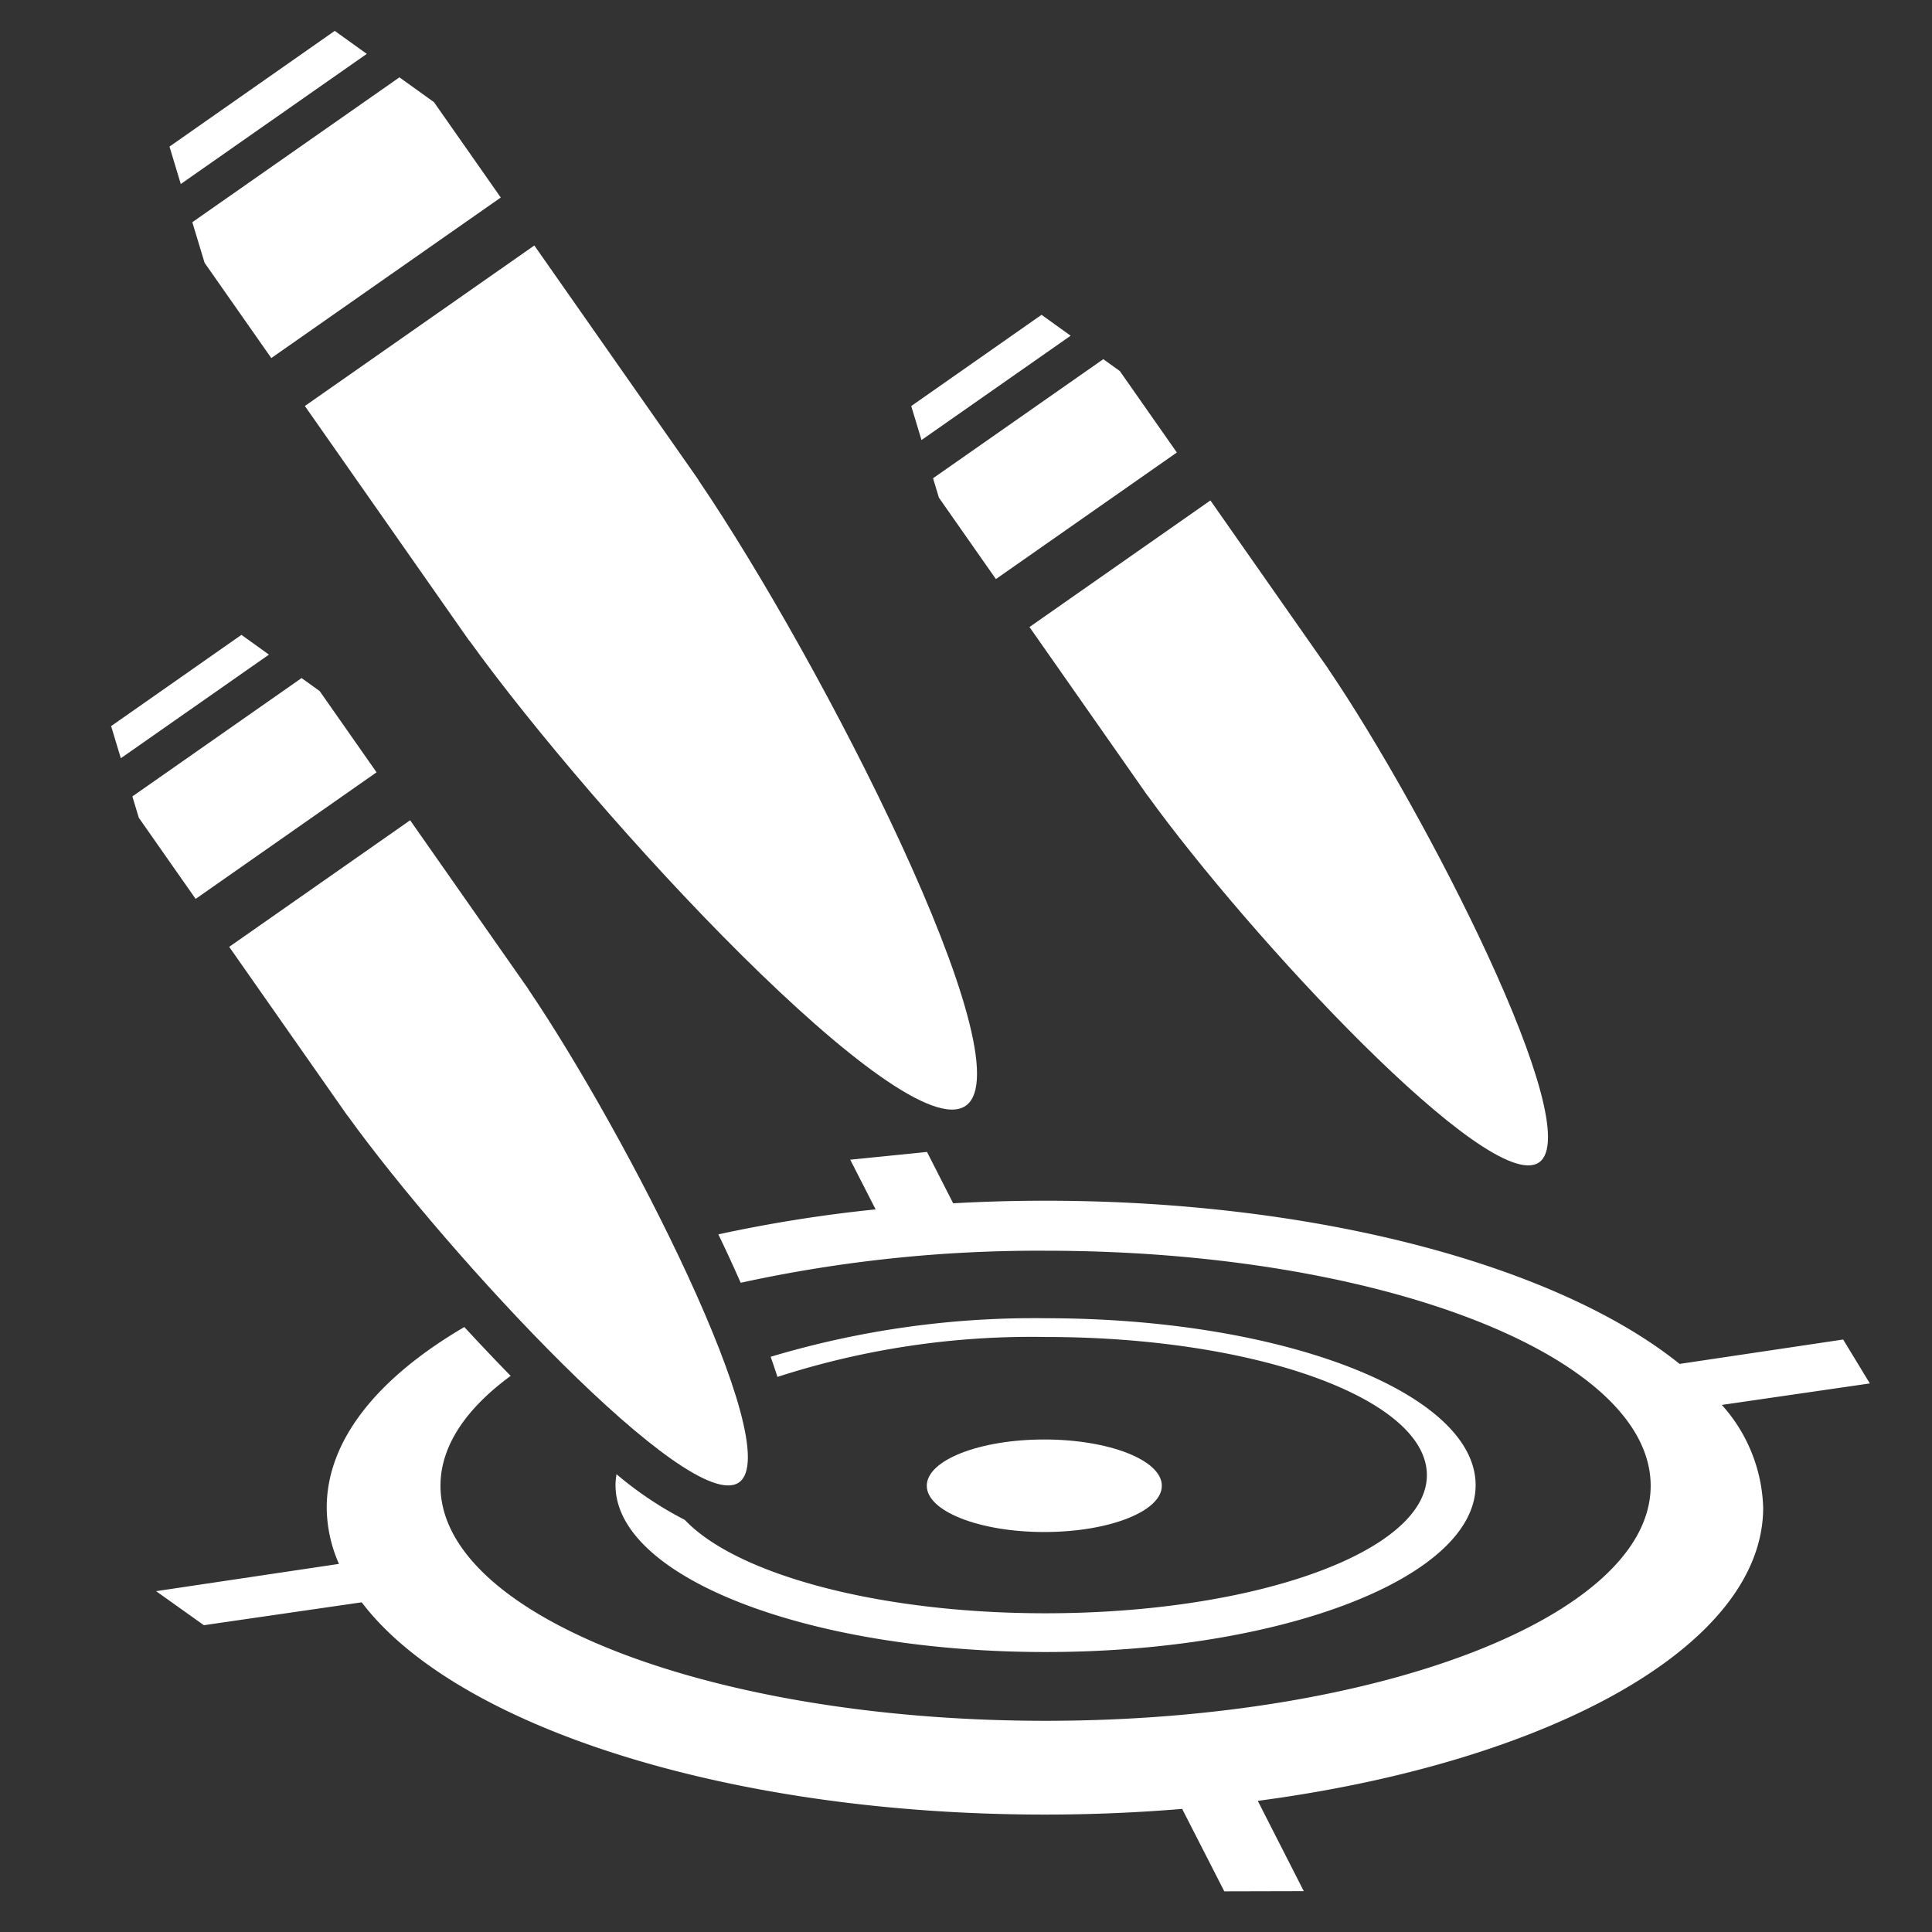 <svg id="Layer_2" data-name="Layer 2" xmlns="http://www.w3.org/2000/svg" width="128" height="128" viewBox="0 0 128 128">
  <rect x="0" y="0" width="128" height="128" fill="#333333" stroke="none"/>
  <defs>
    <style>
      .cls-1 {
        fill: #fff;
      }
    </style>
  </defs>
  <g>
    <path class="cls-1" d="M123.882,91.656l-1.768-2.909-10.837,1.616C103.286,83.932,87.459,79.55,69.23,79.55c-2.061,0-4.088.062-6.08.171l-1.734-3.402-5.087.513,1.683,3.293a94.245,94.245,0,0,0-10.419,1.655c.245.512.491,1.026.721,1.525.267.58.517,1.136.759,1.682a92.352,92.352,0,0,1,20.199-2.123c22.14,0,40.089,6.972,40.089,15.572s-17.948,15.572-40.089,15.572c-22.14,0-40.089-6.972-40.089-15.572,0-2.63,1.686-5.107,4.651-7.28-1.015-1.038-2.044-2.123-3.071-3.237-5.732,3.357-9.117,7.492-9.117,11.967a9.316,9.316,0,0,0,.812,3.726l-12.116,1.807,3.165,2.255,10.457-1.517c6.187,8.161,24.11,14.063,45.268,14.063,3.11,0,6.146-.131,9.089-.375l2.792,5.461,5.266-.013-3.048-5.981C102.725,116.743,116.815,109.017,116.815,99.884a10.633,10.633,0,0,0-2.74-6.805Z"/>
    <path class="cls-1" d="M76.974,98.435c0-1.693-3.486-3.065-7.786-3.065s-7.786,1.372-7.786,3.065c0,1.692,3.486,3.065,7.786,3.065S76.974,100.127,76.974,98.435Z"/>
    <path class="cls-1" d="M69.271,109.451c15.736,0,28.493-4.951,28.493-11.057S85.008,87.336,69.271,87.336a60.799,60.799,0,0,0-18.214,2.555c.165.462.314.904.451,1.333a54.647,54.647,0,0,1,17.763-2.646c13.952,0,25.263,4.098,25.263,9.153,0,5.055-11.311,9.153-25.263,9.153-11.085,0-20.495-2.588-23.898-6.186A23.863,23.863,0,0,1,40.846,97.671a4.396,4.396,0,0,0-.067.722C40.778,104.5,53.535,109.451,69.271,109.451Z"/>
  </g>
  <g>
    <polygon class="cls-1" points="12.742 14.722 13.554 17.411 17.974 23.722 33.177 13.087 28.753 6.769 26.463 5.124 12.742 14.722"/>
    <polygon class="cls-1" points="21.18 45.786 19.98 44.924 8.77 52.766 9.196 54.177 12.961 59.554 24.948 51.168 21.18 45.786"/>
    <polygon class="cls-1" points="70.933 22.242 69.005 20.857 60.372 26.902 61.052 29.154 70.933 22.242"/>
    <polygon class="cls-1" points="74.19 24.582 73.096 23.796 61.817 31.686 62.206 32.973 65.981 38.365 77.969 29.979 74.19 24.582"/>
    <polygon class="cls-1" points="24.3 3.57 22.178 2.045 11.229 9.712 11.977 12.191 24.3 3.57"/>
    <path class="cls-1" d="M46.283,31.805l-.632-.903-.002-.002-0-.001L35.401,16.264,20.198,26.899,30.451,41.542l0.0.001.001.001.633.903.008-.006c8.455,11.721,28.801,33.681,32.891,30.817C68.075,70.395,54.397,43.765,46.275,31.811Z"/>
    <path class="cls-1" d="M88.006,44.327l.006-.004-.498-.711-.002-.003-.001-.001L80.193,33.156,68.206,41.542l7.323,10.459 0.0 0.0 0.0.001.499.713.006-.005c6.667,9.242,22.71,26.558,25.935,24.3C105.196,74.751,94.411,53.753,88.006,44.327Z"/>
    <path class="cls-1" d="M35.003,65.527l-.498-.71-.002-.003-.001-.001L27.173,54.345,15.185,62.731,23.019,73.918l.006-.004c6.667,9.242,22.71,26.558,25.935,24.3,3.225-2.258-7.56-23.256-13.964-32.682Z"/>
    <polygon class="cls-1" points="7.362 48.106 8.005 50.235 17.818 43.37 15.995 42.061 7.362 48.106"/>
  </g>
</svg>
